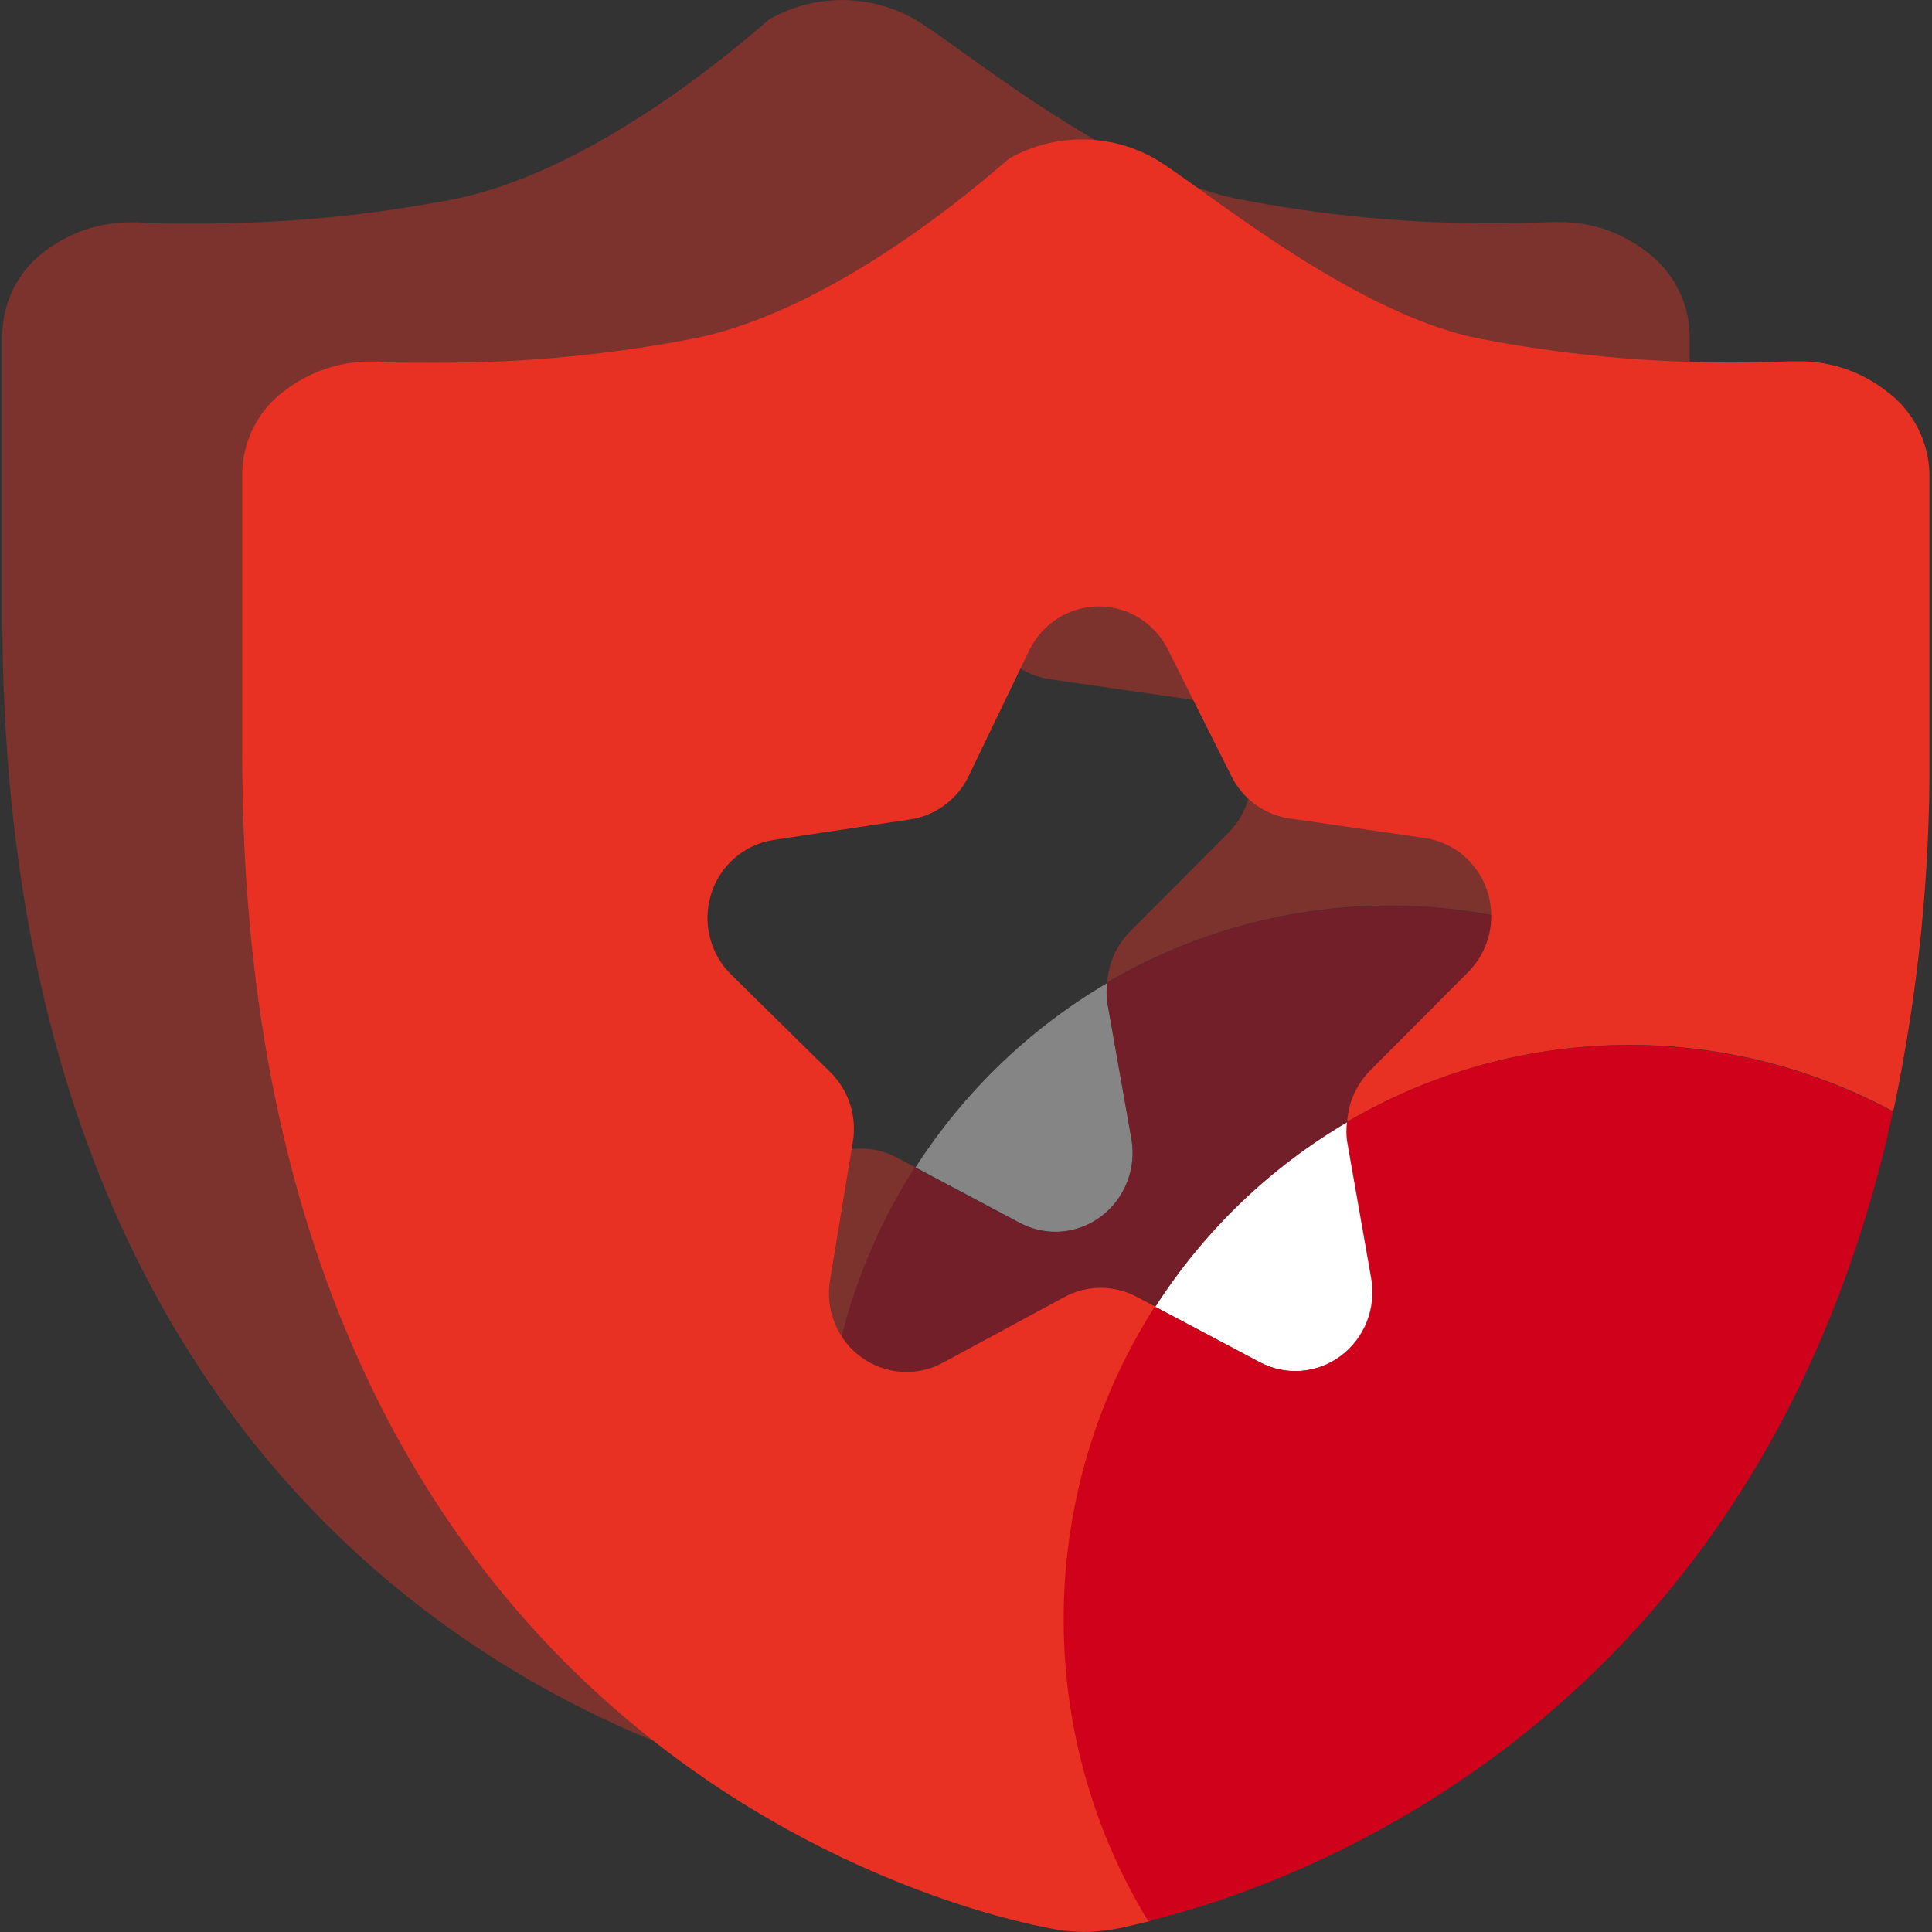 <?xml version="1.0" encoding="UTF-8"?>
<svg width="16px" height="16px" viewBox="0 0 16 16" version="1.1" xmlns="http://www.w3.org/2000/svg" xmlns:xlink="http://www.w3.org/1999/xlink">
    <rect x="0" y="0" width="16" height="16" fill="#333333" stroke="none"/>
    <!-- Generator: Sketch 54.1 (76490) - https://sketchapp.com -->
    <title>ico-StateDepartment</title>
    <desc>Created with Sketch.</desc>
    <g id="ico-StateDepartment" stroke="none" stroke-width="1" fill="none" fill-rule="evenodd">
        <g id="ico-keypoint" fill-rule="nonzero">
            <path d="M13.643,2.09 C13.433,1.925 13.175,1.836 12.91,1.839 L12.838,1.839 C12.823,1.839 12.65,1.849 12.381,1.849 C11.66,1.852 10.941,1.783 10.233,1.644 C9.165,1.415 7.933,0.364 7.572,0.157 C7.2,-0.052 6.748,-0.052 6.375,0.157 C6.331,0.184 5.039,1.384 3.777,1.646 C3.064,1.785 2.339,1.854 1.613,1.851 C1.343,1.851 1.17,1.851 1.154,1.841 L1.082,1.841 C0.82,1.84 0.566,1.928 0.359,2.09 C0.148,2.251 0.023,2.502 0.019,2.769 L0.019,5.091 C0.019,13.682 6.52,14.788 6.796,14.831 C6.859,14.84 6.923,14.845 6.987,14.845 C7.051,14.846 7.115,14.841 7.178,14.831 C7.212,14.831 7.341,14.805 7.54,14.755 C7.54,14.754 7.539,14.753 7.538,14.752 C7.533,14.753 7.527,14.754 7.522,14.755 C6.57,13.192 6.591,11.21 7.576,9.668 L7.59,9.676 C7.591,9.675 7.591,9.674 7.592,9.673 L7.582,9.668 L7.432,9.589 C7.243,9.486 7.017,9.486 6.828,9.589 L5.822,10.133 C5.605,10.249 5.343,10.231 5.145,10.085 C4.947,9.94 4.847,9.693 4.888,9.448 L5.077,8.302 C5.112,8.09 5.042,7.875 4.89,7.725 L4.068,6.917 C3.893,6.745 3.828,6.485 3.903,6.249 C3.978,6.012 4.179,5.839 4.421,5.802 L5.552,5.633 C5.761,5.601 5.942,5.468 6.035,5.275 L6.538,4.232 C6.646,4.009 6.869,3.868 7.113,3.868 C7.358,3.868 7.581,4.009 7.689,4.232 L8.208,5.269 C8.302,5.461 8.484,5.594 8.693,5.625 L9.825,5.788 C10.062,5.827 10.258,5.998 10.333,6.231 C10.407,6.464 10.347,6.719 10.177,6.893 L9.362,7.711 C9.248,7.824 9.18,7.975 9.17,8.136 C10.563,7.319 12.271,7.287 13.693,8.05 C13.899,7.077 13.999,6.084 13.993,5.089 L13.993,2.767 C13.985,2.499 13.855,2.249 13.643,2.09 L13.643,2.09 Z" id="路径" fill="#E83123" opacity="0.4"></path>
            <path d="M8.446,10.127 C8.538,10.176 8.64,10.201 8.744,10.201 C8.878,10.2 9.008,10.156 9.117,10.075 C9.314,9.928 9.412,9.68 9.37,9.435 L9.168,8.292 C9.163,8.242 9.163,8.192 9.168,8.142 C8.529,8.518 7.986,9.04 7.582,9.668 L7.592,9.673 L8.446,10.127 L8.446,10.127 Z" id="路径" fill="#FFFFFF" opacity="0.4"></path>
            <path d="M9.168,8.292 L9.37,9.435 C9.412,9.68 9.314,9.928 9.117,10.075 C9.008,10.156 8.878,10.2 8.744,10.201 C8.638,10.202 8.534,10.177 8.44,10.127 L7.59,9.676 L7.576,9.668 C6.591,11.21 6.57,13.192 7.522,14.756 C7.527,14.754 7.533,14.753 7.538,14.752 C8.777,14.449 12.593,13.094 13.691,8.053 C12.269,7.289 10.561,7.321 9.168,8.139 C9.168,8.14 9.168,8.141 9.168,8.142 C9.163,8.192 9.163,8.242 9.168,8.292 L9.168,8.292 Z" id="路径" fill="#D0021B" opacity="0.4"></path>
            <path d="M15.629,3.244 C15.42,3.079 15.162,2.99 14.896,2.992 L14.824,2.992 C14.81,2.992 14.637,3.002 14.367,3.002 C13.646,3.005 12.927,2.937 12.22,2.798 C11.151,2.569 9.919,1.517 9.559,1.311 C9.186,1.102 8.734,1.102 8.361,1.311 C8.317,1.337 7.025,2.538 5.763,2.8 C5.05,2.939 4.325,3.007 3.6,3.004 C3.33,3.004 3.157,3.004 3.141,2.994 L3.068,2.994 C2.807,2.994 2.553,3.082 2.346,3.244 C2.135,3.404 2.009,3.655 2.006,3.923 L2.006,6.244 C2.006,14.835 8.506,15.942 8.782,15.985 C8.845,15.994 8.909,15.999 8.973,15.999 C9.037,16 9.101,15.995 9.165,15.985 C9.199,15.985 9.327,15.958 9.527,15.909 C8.574,14.346 8.596,12.364 9.581,10.822 L9.569,10.822 L9.418,10.742 C9.229,10.64 9.003,10.64 8.814,10.742 L7.808,11.286 C7.592,11.403 7.33,11.384 7.131,11.239 C6.933,11.094 6.833,10.846 6.874,10.601 L7.063,9.456 C7.098,9.244 7.028,9.028 6.876,8.879 L6.055,8.071 C5.879,7.898 5.815,7.639 5.89,7.402 C5.964,7.166 6.165,6.993 6.407,6.956 L7.538,6.786 C7.747,6.755 7.928,6.621 8.021,6.429 L8.524,5.385 C8.633,5.163 8.856,5.022 9.1,5.022 C9.344,5.022 9.567,5.163 9.675,5.385 L10.195,6.422 C10.289,6.615 10.47,6.748 10.68,6.778 L11.811,6.942 C12.049,6.981 12.245,7.152 12.319,7.385 C12.393,7.618 12.333,7.873 12.163,8.046 L11.348,8.865 C11.235,8.978 11.167,9.129 11.157,9.29 C12.55,8.473 14.257,8.44 15.679,9.204 C15.885,8.231 15.986,7.238 15.979,6.242 L15.979,3.921 C15.971,3.652 15.842,3.403 15.629,3.244 L15.629,3.244 Z" id="路径" fill="#E83123"></path>
            <path d="M11.161,9.445 C11.155,9.395 11.155,9.343 11.161,9.292 C10.519,9.668 9.974,10.192 9.569,10.822 L10.432,11.28 C10.649,11.396 10.912,11.376 11.109,11.229 C11.306,11.082 11.405,10.834 11.362,10.589 L11.161,9.445 L11.161,9.445 Z" id="路径" fill="#FFFFFF"></path>
            <path d="M11.155,9.292 C11.149,9.343 11.149,9.395 11.155,9.446 L11.356,10.589 C11.398,10.834 11.3,11.082 11.103,11.229 C10.906,11.376 10.643,11.396 10.426,11.28 L9.563,10.822 C8.577,12.364 8.556,14.346 9.508,15.909 C10.73,15.615 14.574,14.269 15.677,9.206 C14.256,8.443 12.547,8.475 11.155,9.292 L11.155,9.292 Z" id="路径" fill="#D0021B"></path>
        </g>
    </g>
</svg>